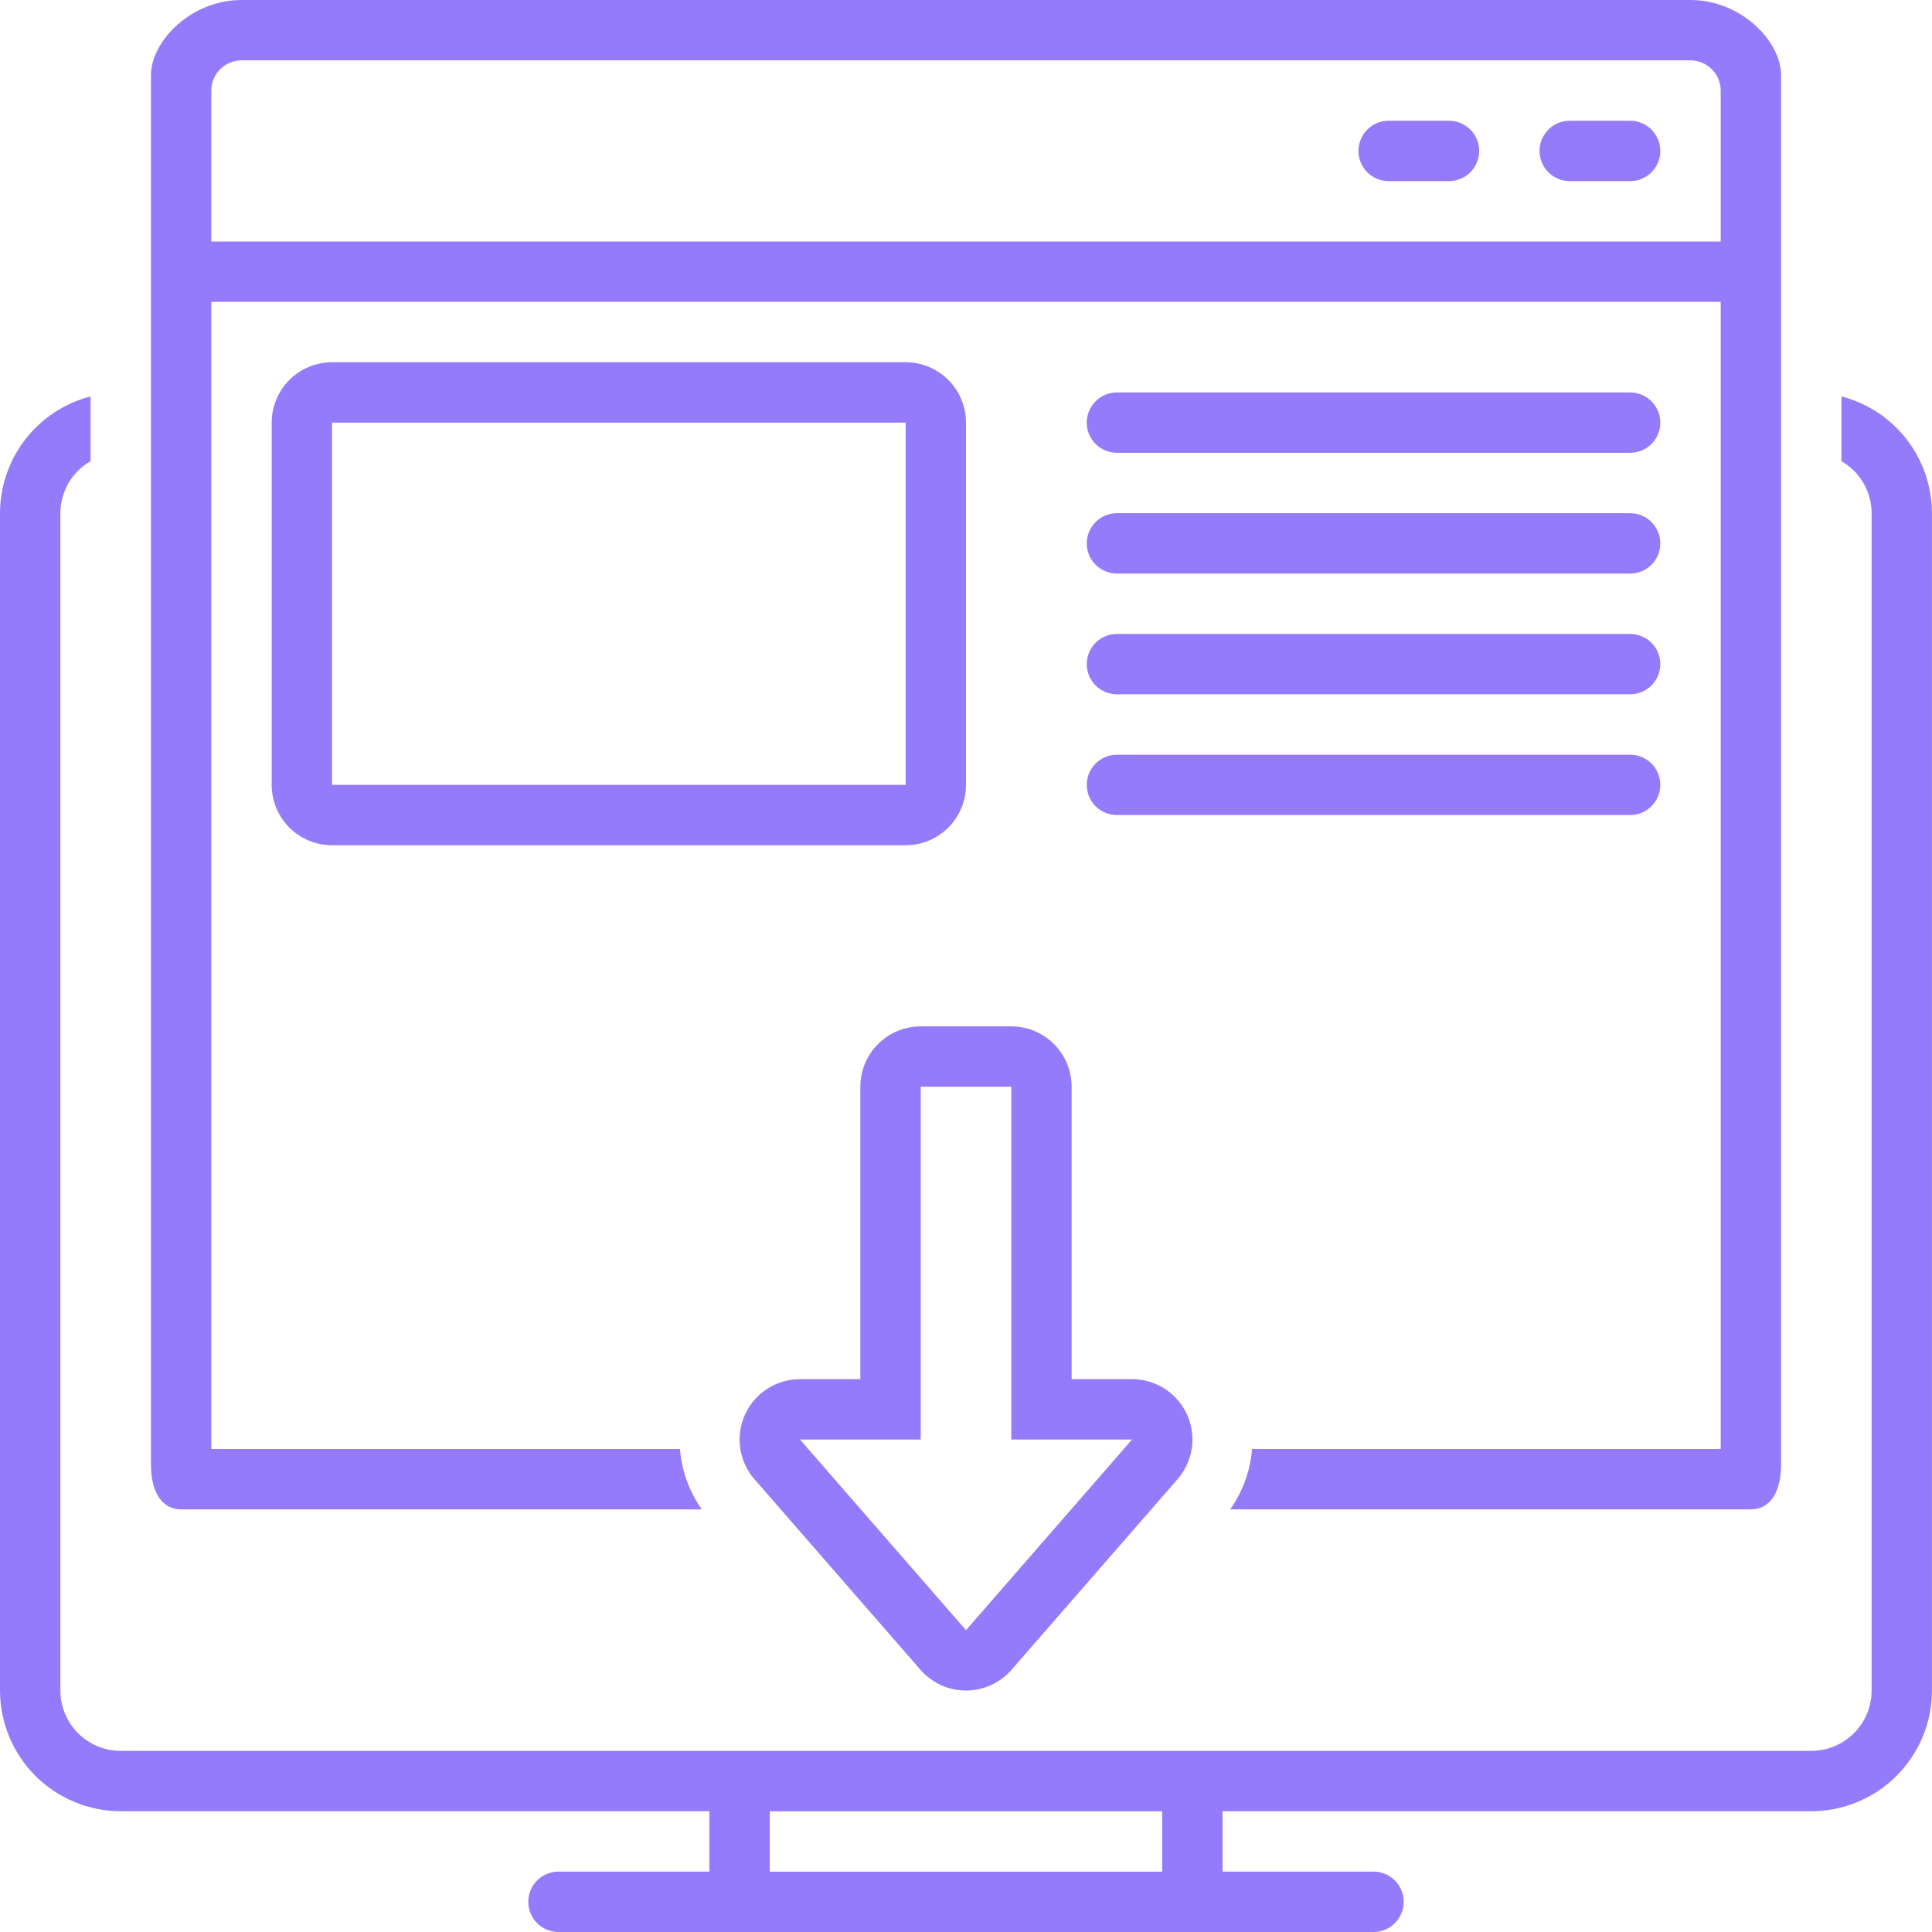 <svg width="60" height="60" viewBox="0 0 60 60" fill="none" xmlns="http://www.w3.org/2000/svg">
<path d="M57.188 12.311V14.322C57.472 14.486 57.708 14.721 57.873 15.004C58.037 15.288 58.124 15.61 58.125 15.938V52.5C58.125 52.997 57.928 53.474 57.576 53.826C57.224 54.178 56.747 54.375 56.25 54.375H3.75C3.253 54.375 2.776 54.178 2.424 53.826C2.073 53.474 1.875 52.997 1.875 52.5V15.938C1.876 15.61 1.963 15.288 2.127 15.004C2.292 14.721 2.528 14.486 2.812 14.322V12.311C2.008 12.519 1.296 12.988 0.787 13.644C0.278 14.301 0.002 15.107 0 15.938V52.5C0.001 53.495 0.397 54.448 1.099 55.151C1.803 55.853 2.756 56.249 3.75 56.25H22.031V58.125H17.343C16.826 58.125 16.406 58.545 16.406 59.063C16.406 59.58 16.826 60 17.343 60H42.656C43.174 60 43.593 59.58 43.593 59.063C43.593 58.545 43.174 58.125 42.656 58.125H37.968V56.25H56.249C57.243 56.249 58.197 55.853 58.9 55.151C59.602 54.447 59.998 53.495 59.999 52.5V15.938C59.997 15.107 59.721 14.301 59.212 13.644C58.703 12.988 57.991 12.519 57.187 12.311H57.188ZM36.093 58.126H23.906V56.251H36.093V58.126Z" fill="#947BFB"/>
<path d="M50.625 3.75H48.75C48.232 3.75 47.812 4.17 47.812 4.688C47.812 5.205 48.232 5.625 48.75 5.625H50.625C51.143 5.625 51.562 5.205 51.562 4.688C51.562 4.17 51.143 3.75 50.625 3.75Z" fill="#947BFB"/>
<path d="M45 3.75H43.125C42.607 3.75 42.188 4.17 42.188 4.688C42.188 5.205 42.607 5.625 43.125 5.625H45C45.518 5.625 45.938 5.205 45.938 4.688C45.938 4.17 45.518 3.75 45 3.75Z" fill="#947BFB"/>
<path d="M30 24.375V13.125C30 12.628 29.802 12.151 29.451 11.799C29.099 11.448 28.622 11.25 28.125 11.25H10.312C9.815 11.25 9.338 11.448 8.987 11.799C8.635 12.151 8.438 12.628 8.438 13.125V24.375C8.438 24.872 8.635 25.349 8.987 25.701C9.338 26.052 9.815 26.25 10.312 26.25H28.125C28.622 26.25 29.099 26.052 29.451 25.701C29.802 25.349 30 24.872 30 24.375ZM10.312 13.125H28.125V24.375H10.312V13.125Z" fill="#947BFB"/>
<path d="M34.688 14.062H50.625C51.143 14.062 51.562 13.643 51.562 13.125C51.562 12.607 51.143 12.188 50.625 12.188H34.688C34.17 12.188 33.75 12.607 33.75 13.125C33.75 13.643 34.17 14.062 34.688 14.062Z" fill="#947BFB"/>
<path d="M34.688 17.812H50.625C51.143 17.812 51.562 17.393 51.562 16.875C51.562 16.357 51.143 15.938 50.625 15.938H34.688C34.17 15.938 33.75 16.357 33.75 16.875C33.75 17.393 34.17 17.812 34.688 17.812Z" fill="#947BFB"/>
<path d="M34.688 21.562H50.625C51.143 21.562 51.562 21.143 51.562 20.625C51.562 20.107 51.143 19.688 50.625 19.688H34.688C34.17 19.688 33.75 20.107 33.75 20.625C33.75 21.143 34.17 21.562 34.688 21.562Z" fill="#947BFB"/>
<path d="M51.562 24.375C51.562 23.857 51.143 23.438 50.625 23.438H34.688C34.17 23.438 33.75 23.857 33.75 24.375C33.75 24.893 34.17 25.312 34.688 25.312H50.625C51.143 25.312 51.562 24.893 51.562 24.375Z" fill="#947BFB"/>
<path d="M5.625 46.875H21.796C21.404 46.323 21.169 45.675 21.117 45H6.562V9.375H53.438V45H38.883C38.831 45.675 38.596 46.323 38.204 46.875H54.375C54.893 46.875 55.313 46.455 55.313 45.469V2.344C55.313 1.261 54.051 0 52.5 0H7.5C5.949 0 4.688 1.261 4.688 2.344V45.469C4.688 46.455 5.107 46.875 5.625 46.875H5.625ZM6.562 2.813C6.563 2.295 6.983 1.876 7.5 1.875H52.5C53.017 1.876 53.437 2.295 53.438 2.813V7.5H6.562V2.813Z" fill="#947BFB"/>
<path d="M28.586 51.857C28.942 52.266 29.458 52.501 30 52.501C30.542 52.501 31.058 52.266 31.414 51.857L36.542 45.97C36.87 45.61 37.046 45.136 37.032 44.65C37.017 44.163 36.813 43.7 36.464 43.361C36.114 43.022 35.646 42.832 35.159 42.831H33.281V33.751C33.281 33.253 33.084 32.776 32.732 32.425C32.38 32.073 31.903 31.875 31.406 31.875H28.594C28.096 31.875 27.619 32.073 27.268 32.425C26.916 32.776 26.719 33.253 26.719 33.751V42.831H24.844C24.361 42.831 23.897 43.018 23.549 43.351C23.2 43.684 22.993 44.139 22.971 44.621C22.949 45.102 23.113 45.574 23.43 45.938L28.586 51.857ZM28.594 44.706V33.751H31.406V44.706H35.156L30 50.626L24.844 44.706H28.594Z" fill="#947BFB"/>
</svg>
